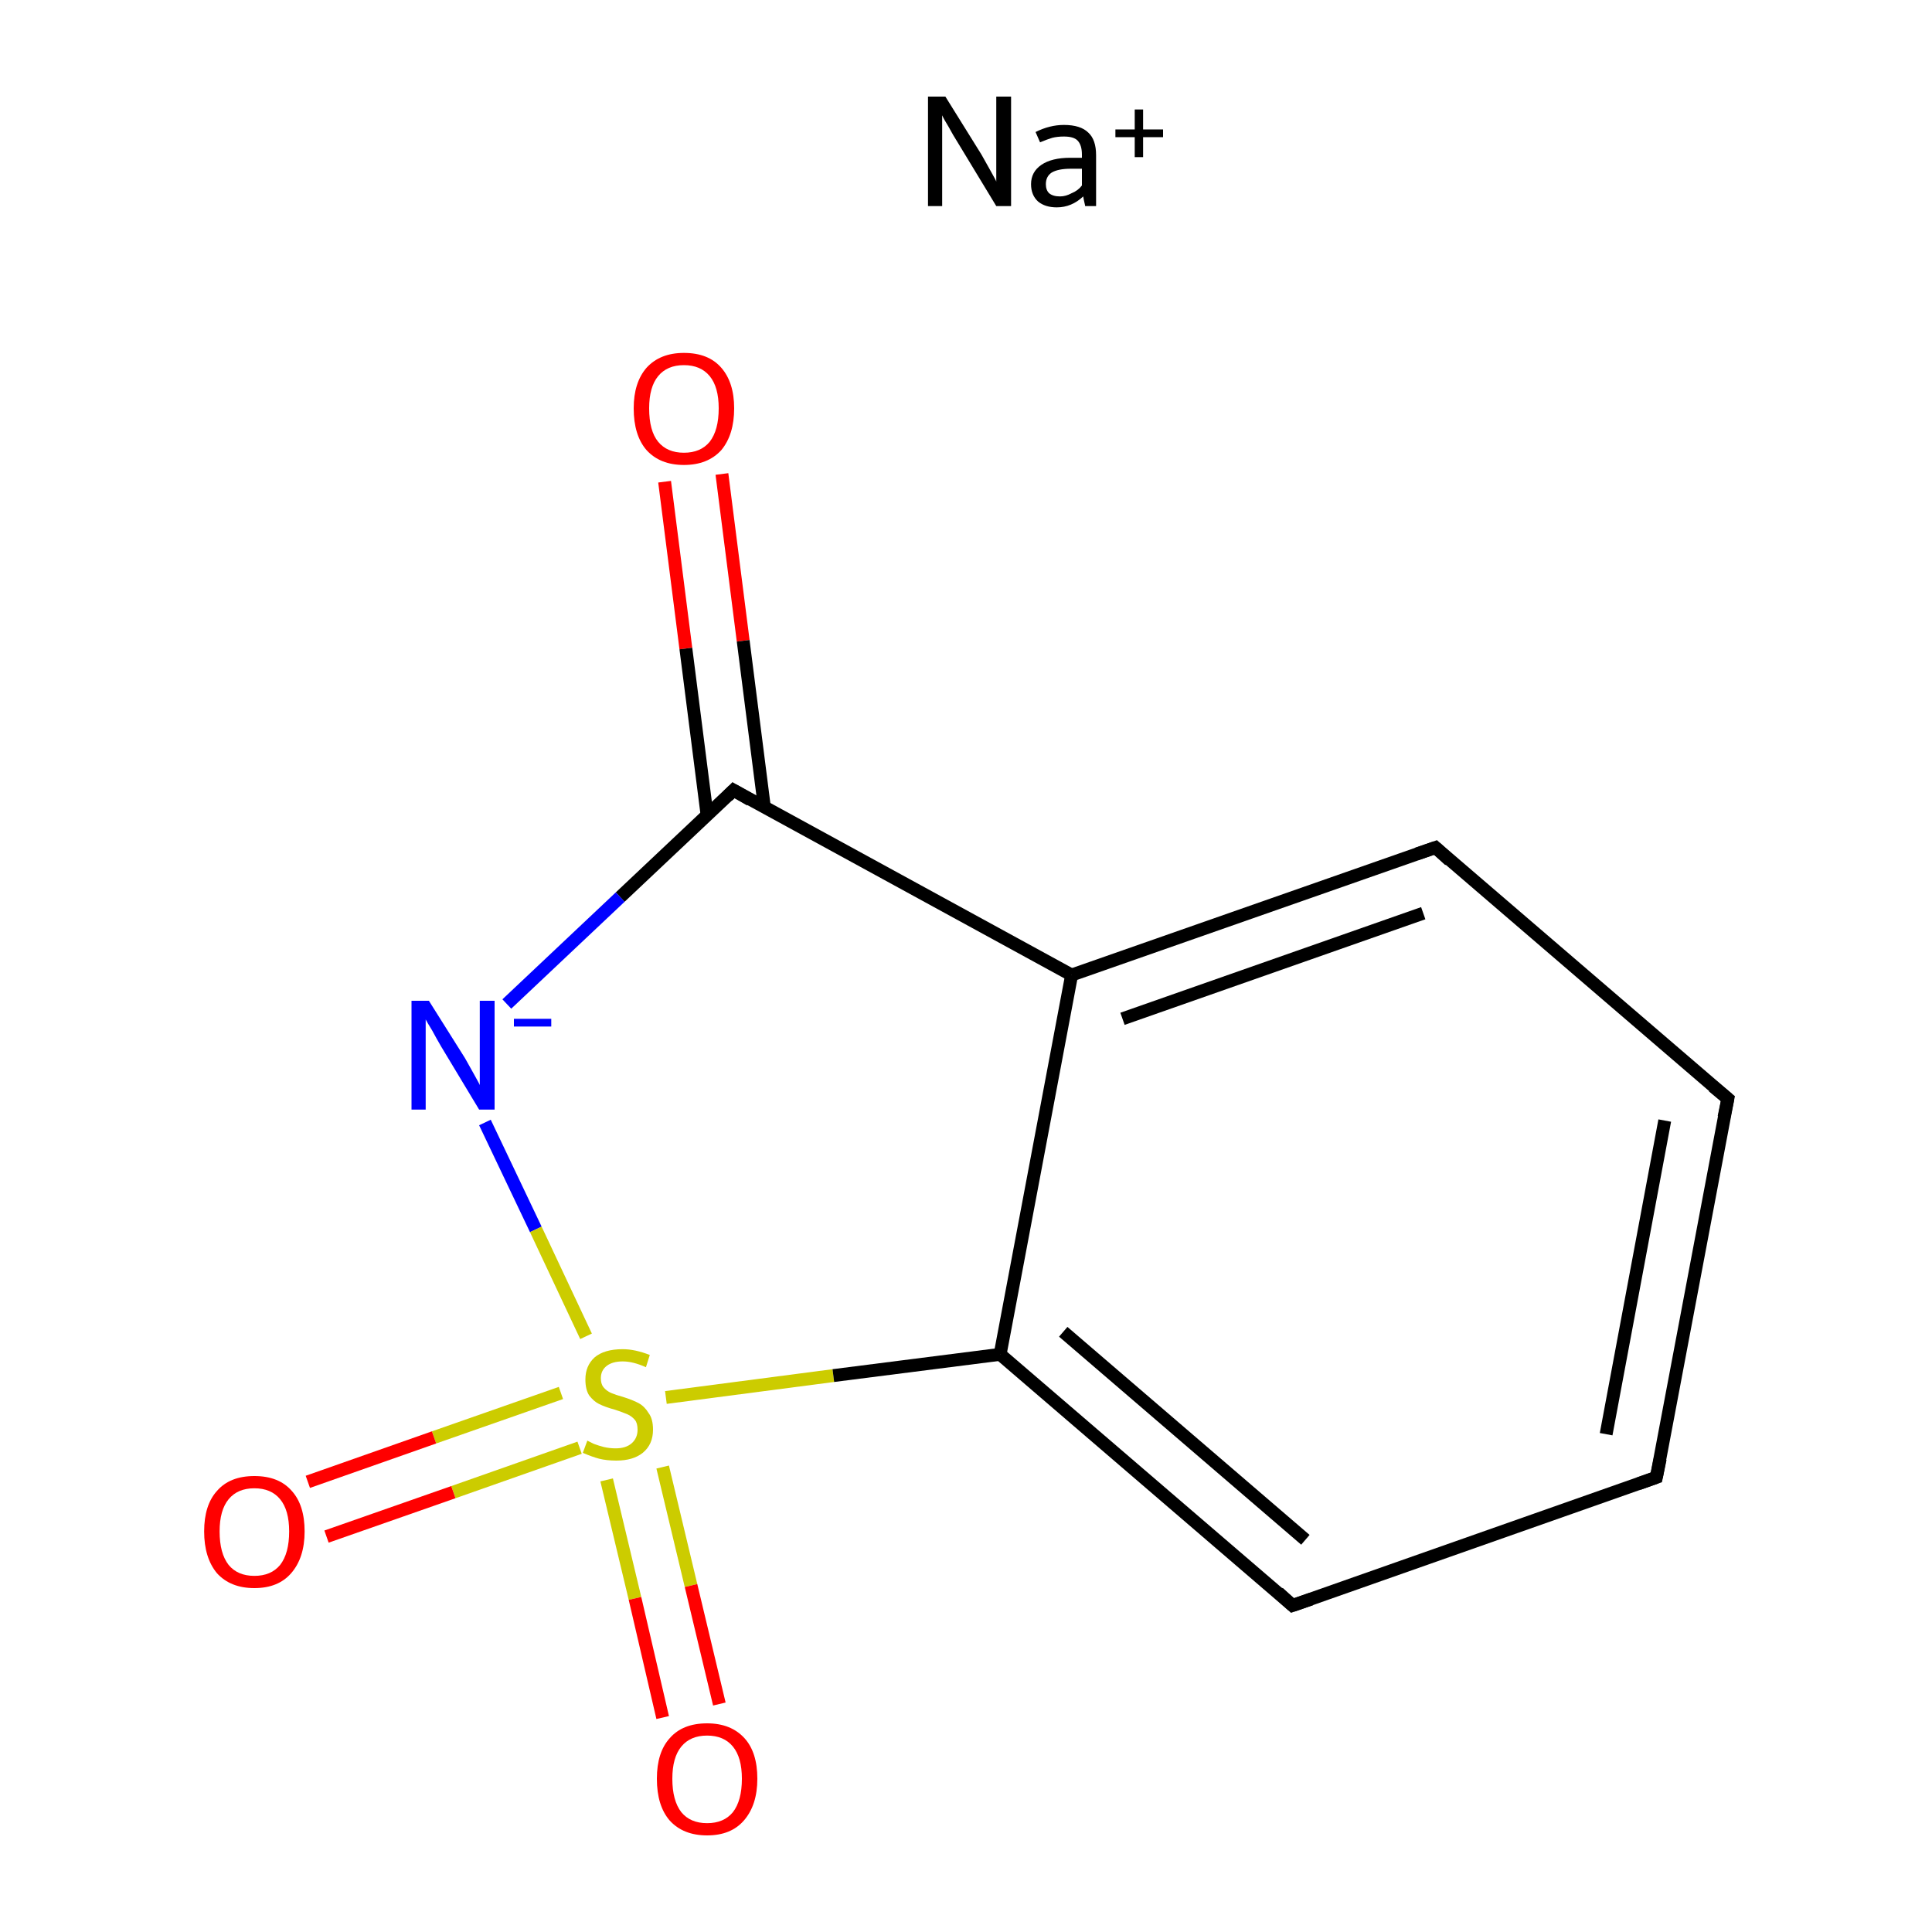 <?xml version='1.0' encoding='iso-8859-1'?>
<svg version='1.1' baseProfile='full'
              xmlns='http://www.w3.org/2000/svg'
                      xmlns:rdkit='http://www.rdkit.org/xml'
                      xmlns:xlink='http://www.w3.org/1999/xlink'
                  xml:space='preserve'
width='300px' height='300px' viewBox='0 0 300 300'>
<!-- END OF HEADER -->
<rect style='opacity:1.0;fill:#FFFFFF;stroke:none' width='300.0' height='300.0' x='0.0' y='0.0'> </rect>
<path class='bond-0 atom-0 atom-1' d='M 112.1,73.6 L 115.4,99.5' style='fill:none;fill-rule:evenodd;stroke:#FF0000;stroke-width:2.0px;stroke-linecap:butt;stroke-linejoin:miter;stroke-opacity:1' />
<path class='bond-0 atom-0 atom-1' d='M 115.4,99.5 L 118.7,125.4' style='fill:none;fill-rule:evenodd;stroke:#000000;stroke-width:2.0px;stroke-linecap:butt;stroke-linejoin:miter;stroke-opacity:1' />
<path class='bond-0 atom-0 atom-1' d='M 103.2,74.8 L 106.5,100.7' style='fill:none;fill-rule:evenodd;stroke:#FF0000;stroke-width:2.0px;stroke-linecap:butt;stroke-linejoin:miter;stroke-opacity:1' />
<path class='bond-0 atom-0 atom-1' d='M 106.5,100.7 L 109.8,126.6' style='fill:none;fill-rule:evenodd;stroke:#000000;stroke-width:2.0px;stroke-linecap:butt;stroke-linejoin:miter;stroke-opacity:1' />
<path class='bond-1 atom-1 atom-2' d='M 113.9,122.7 L 96.3,139.3' style='fill:none;fill-rule:evenodd;stroke:#000000;stroke-width:2.0px;stroke-linecap:butt;stroke-linejoin:miter;stroke-opacity:1' />
<path class='bond-1 atom-1 atom-2' d='M 96.3,139.3 L 78.7,155.9' style='fill:none;fill-rule:evenodd;stroke:#0000FF;stroke-width:2.0px;stroke-linecap:butt;stroke-linejoin:miter;stroke-opacity:1' />
<path class='bond-2 atom-2 atom-3' d='M 75.3,174.3 L 83.2,190.9' style='fill:none;fill-rule:evenodd;stroke:#0000FF;stroke-width:2.0px;stroke-linecap:butt;stroke-linejoin:miter;stroke-opacity:1' />
<path class='bond-2 atom-2 atom-3' d='M 83.2,190.9 L 91.0,207.5' style='fill:none;fill-rule:evenodd;stroke:#CCCC00;stroke-width:2.0px;stroke-linecap:butt;stroke-linejoin:miter;stroke-opacity:1' />
<path class='bond-3 atom-3 atom-4' d='M 94.2,229.8 L 98.6,248.2' style='fill:none;fill-rule:evenodd;stroke:#CCCC00;stroke-width:2.0px;stroke-linecap:butt;stroke-linejoin:miter;stroke-opacity:1' />
<path class='bond-3 atom-3 atom-4' d='M 98.6,248.2 L 102.9,266.7' style='fill:none;fill-rule:evenodd;stroke:#FF0000;stroke-width:2.0px;stroke-linecap:butt;stroke-linejoin:miter;stroke-opacity:1' />
<path class='bond-3 atom-3 atom-4' d='M 102.9,227.8 L 107.3,246.2' style='fill:none;fill-rule:evenodd;stroke:#CCCC00;stroke-width:2.0px;stroke-linecap:butt;stroke-linejoin:miter;stroke-opacity:1' />
<path class='bond-3 atom-3 atom-4' d='M 107.3,246.2 L 111.7,264.6' style='fill:none;fill-rule:evenodd;stroke:#FF0000;stroke-width:2.0px;stroke-linecap:butt;stroke-linejoin:miter;stroke-opacity:1' />
<path class='bond-4 atom-3 atom-5' d='M 87.1,216.3 L 67.4,223.2' style='fill:none;fill-rule:evenodd;stroke:#CCCC00;stroke-width:2.0px;stroke-linecap:butt;stroke-linejoin:miter;stroke-opacity:1' />
<path class='bond-4 atom-3 atom-5' d='M 67.4,223.2 L 47.8,230.1' style='fill:none;fill-rule:evenodd;stroke:#FF0000;stroke-width:2.0px;stroke-linecap:butt;stroke-linejoin:miter;stroke-opacity:1' />
<path class='bond-4 atom-3 atom-5' d='M 90.0,224.8 L 70.4,231.7' style='fill:none;fill-rule:evenodd;stroke:#CCCC00;stroke-width:2.0px;stroke-linecap:butt;stroke-linejoin:miter;stroke-opacity:1' />
<path class='bond-4 atom-3 atom-5' d='M 70.4,231.7 L 50.7,238.6' style='fill:none;fill-rule:evenodd;stroke:#FF0000;stroke-width:2.0px;stroke-linecap:butt;stroke-linejoin:miter;stroke-opacity:1' />
<path class='bond-5 atom-3 atom-6' d='M 103.4,217.0 L 129.4,213.6' style='fill:none;fill-rule:evenodd;stroke:#CCCC00;stroke-width:2.0px;stroke-linecap:butt;stroke-linejoin:miter;stroke-opacity:1' />
<path class='bond-5 atom-3 atom-6' d='M 129.4,213.6 L 155.3,210.3' style='fill:none;fill-rule:evenodd;stroke:#000000;stroke-width:2.0px;stroke-linecap:butt;stroke-linejoin:miter;stroke-opacity:1' />
<path class='bond-6 atom-6 atom-7' d='M 155.3,210.3 L 200.7,249.3' style='fill:none;fill-rule:evenodd;stroke:#000000;stroke-width:2.0px;stroke-linecap:butt;stroke-linejoin:miter;stroke-opacity:1' />
<path class='bond-6 atom-6 atom-7' d='M 165.1,206.8 L 202.7,239.1' style='fill:none;fill-rule:evenodd;stroke:#000000;stroke-width:2.0px;stroke-linecap:butt;stroke-linejoin:miter;stroke-opacity:1' />
<path class='bond-7 atom-7 atom-8' d='M 200.7,249.3 L 257.2,229.4' style='fill:none;fill-rule:evenodd;stroke:#000000;stroke-width:2.0px;stroke-linecap:butt;stroke-linejoin:miter;stroke-opacity:1' />
<path class='bond-8 atom-8 atom-9' d='M 257.2,229.4 L 268.3,170.6' style='fill:none;fill-rule:evenodd;stroke:#000000;stroke-width:2.0px;stroke-linecap:butt;stroke-linejoin:miter;stroke-opacity:1' />
<path class='bond-8 atom-8 atom-9' d='M 249.4,222.7 L 258.5,174.0' style='fill:none;fill-rule:evenodd;stroke:#000000;stroke-width:2.0px;stroke-linecap:butt;stroke-linejoin:miter;stroke-opacity:1' />
<path class='bond-9 atom-9 atom-10' d='M 268.3,170.6 L 222.9,131.6' style='fill:none;fill-rule:evenodd;stroke:#000000;stroke-width:2.0px;stroke-linecap:butt;stroke-linejoin:miter;stroke-opacity:1' />
<path class='bond-10 atom-10 atom-11' d='M 222.9,131.6 L 166.4,151.4' style='fill:none;fill-rule:evenodd;stroke:#000000;stroke-width:2.0px;stroke-linecap:butt;stroke-linejoin:miter;stroke-opacity:1' />
<path class='bond-10 atom-10 atom-11' d='M 221.0,141.8 L 174.3,158.2' style='fill:none;fill-rule:evenodd;stroke:#000000;stroke-width:2.0px;stroke-linecap:butt;stroke-linejoin:miter;stroke-opacity:1' />
<path class='bond-11 atom-11 atom-1' d='M 166.4,151.4 L 113.9,122.7' style='fill:none;fill-rule:evenodd;stroke:#000000;stroke-width:2.0px;stroke-linecap:butt;stroke-linejoin:miter;stroke-opacity:1' />
<path class='bond-12 atom-11 atom-6' d='M 166.4,151.4 L 155.3,210.3' style='fill:none;fill-rule:evenodd;stroke:#000000;stroke-width:2.0px;stroke-linecap:butt;stroke-linejoin:miter;stroke-opacity:1' />
<path d='M 113.0,123.6 L 113.9,122.7 L 116.5,124.2' style='fill:none;stroke:#000000;stroke-width:2.0px;stroke-linecap:butt;stroke-linejoin:miter;stroke-miterlimit:10;stroke-opacity:1;' />
<path d='M 198.5,247.3 L 200.7,249.3 L 203.6,248.3' style='fill:none;stroke:#000000;stroke-width:2.0px;stroke-linecap:butt;stroke-linejoin:miter;stroke-miterlimit:10;stroke-opacity:1;' />
<path d='M 254.4,230.4 L 257.2,229.4 L 257.8,226.5' style='fill:none;stroke:#000000;stroke-width:2.0px;stroke-linecap:butt;stroke-linejoin:miter;stroke-miterlimit:10;stroke-opacity:1;' />
<path d='M 267.7,173.5 L 268.3,170.6 L 266.0,168.7' style='fill:none;stroke:#000000;stroke-width:2.0px;stroke-linecap:butt;stroke-linejoin:miter;stroke-miterlimit:10;stroke-opacity:1;' />
<path d='M 225.1,133.6 L 222.9,131.6 L 220.0,132.6' style='fill:none;stroke:#000000;stroke-width:2.0px;stroke-linecap:butt;stroke-linejoin:miter;stroke-miterlimit:10;stroke-opacity:1;' />
<path class='atom-0' d='M 98.4 63.4
Q 98.4 59.4, 100.4 57.1
Q 102.5 54.8, 106.2 54.8
Q 110.0 54.8, 112.0 57.1
Q 114.0 59.4, 114.0 63.4
Q 114.0 67.5, 112.0 69.9
Q 109.9 72.2, 106.2 72.2
Q 102.5 72.2, 100.4 69.9
Q 98.4 67.6, 98.4 63.4
M 106.2 70.3
Q 108.8 70.3, 110.2 68.6
Q 111.6 66.8, 111.6 63.4
Q 111.6 60.1, 110.2 58.4
Q 108.8 56.7, 106.2 56.7
Q 103.6 56.7, 102.2 58.4
Q 100.8 60.1, 100.8 63.4
Q 100.8 66.9, 102.2 68.6
Q 103.6 70.3, 106.2 70.3
' fill='#FF0000'/>
<path class='atom-2' d='M 66.6 155.4
L 72.2 164.3
Q 72.7 165.2, 73.6 166.8
Q 74.5 168.4, 74.5 168.5
L 74.5 155.4
L 76.8 155.4
L 76.8 172.3
L 74.4 172.3
L 68.5 162.5
Q 67.8 161.3, 67.1 160.0
Q 66.3 158.7, 66.1 158.3
L 66.1 172.3
L 63.9 172.3
L 63.9 155.4
L 66.6 155.4
' fill='#0000FF'/>
<path class='atom-2' d='M 79.8 158.2
L 85.6 158.2
L 85.6 159.4
L 79.8 159.4
L 79.8 158.2
' fill='#0000FF'/>
<path class='atom-3' d='M 91.2 223.7
Q 91.4 223.8, 92.2 224.2
Q 93.0 224.5, 93.8 224.7
Q 94.7 224.9, 95.6 224.9
Q 97.2 224.9, 98.1 224.1
Q 99.0 223.3, 99.0 222.0
Q 99.0 221.0, 98.6 220.5
Q 98.1 219.9, 97.4 219.6
Q 96.7 219.3, 95.5 218.9
Q 94.0 218.5, 93.0 218.0
Q 92.2 217.6, 91.5 216.7
Q 90.9 215.8, 90.9 214.2
Q 90.9 212.1, 92.3 210.8
Q 93.8 209.5, 96.7 209.5
Q 98.6 209.5, 100.9 210.4
L 100.3 212.3
Q 98.3 211.4, 96.7 211.4
Q 95.1 211.4, 94.2 212.1
Q 93.3 212.8, 93.3 214.0
Q 93.3 214.9, 93.7 215.4
Q 94.2 216.0, 94.9 216.3
Q 95.6 216.6, 96.7 216.9
Q 98.3 217.4, 99.2 217.9
Q 100.1 218.4, 100.7 219.4
Q 101.4 220.3, 101.4 222.0
Q 101.4 224.3, 99.8 225.6
Q 98.3 226.8, 95.7 226.8
Q 94.2 226.8, 93.0 226.5
Q 91.9 226.2, 90.5 225.6
L 91.2 223.7
' fill='#CCCC00'/>
<path class='atom-4' d='M 102.0 276.2
Q 102.0 272.1, 104.0 269.9
Q 106.0 267.6, 109.8 267.6
Q 113.5 267.6, 115.6 269.9
Q 117.6 272.1, 117.6 276.2
Q 117.6 280.3, 115.5 282.7
Q 113.5 285.0, 109.8 285.0
Q 106.1 285.0, 104.0 282.7
Q 102.0 280.4, 102.0 276.2
M 109.8 283.1
Q 112.4 283.1, 113.8 281.4
Q 115.2 279.6, 115.2 276.2
Q 115.2 272.9, 113.8 271.2
Q 112.4 269.5, 109.8 269.5
Q 107.2 269.5, 105.8 271.2
Q 104.4 272.9, 104.4 276.2
Q 104.4 279.6, 105.8 281.4
Q 107.2 283.1, 109.8 283.1
' fill='#FF0000'/>
<path class='atom-5' d='M 31.7 237.8
Q 31.7 233.7, 33.7 231.5
Q 35.7 229.2, 39.5 229.2
Q 43.3 229.2, 45.3 231.5
Q 47.3 233.7, 47.3 237.8
Q 47.3 241.9, 45.2 244.3
Q 43.2 246.6, 39.5 246.6
Q 35.8 246.6, 33.7 244.3
Q 31.7 241.9, 31.7 237.8
M 39.5 244.7
Q 42.1 244.7, 43.5 243.0
Q 44.9 241.2, 44.9 237.8
Q 44.9 234.5, 43.5 232.8
Q 42.1 231.1, 39.5 231.1
Q 36.9 231.1, 35.5 232.8
Q 34.1 234.5, 34.1 237.8
Q 34.1 241.2, 35.5 243.0
Q 36.9 244.7, 39.5 244.7
' fill='#FF0000'/>
<path class='atom-12' d='M 146.8 15.0
L 152.4 24.0
Q 152.9 24.9, 153.8 26.5
Q 154.7 28.1, 154.7 28.2
L 154.7 15.0
L 157.0 15.0
L 157.0 32.0
L 154.7 32.0
L 148.7 22.1
Q 148.0 21.0, 147.3 19.7
Q 146.5 18.4, 146.3 17.9
L 146.3 32.0
L 144.1 32.0
L 144.1 15.0
L 146.8 15.0
' fill='#000000'/>
<path class='atom-12' d='M 160.1 28.6
Q 160.1 26.7, 161.7 25.6
Q 163.3 24.5, 166.2 24.5
L 168.0 24.5
L 168.0 24.0
Q 168.0 22.5, 167.3 21.8
Q 166.7 21.2, 165.2 21.2
Q 164.2 21.2, 163.4 21.4
Q 162.7 21.6, 161.5 22.1
L 160.8 20.5
Q 163.0 19.4, 165.2 19.4
Q 167.8 19.4, 169.0 20.6
Q 170.2 21.7, 170.2 24.1
L 170.2 32.0
L 168.5 32.0
Q 168.5 31.9, 168.4 31.5
Q 168.3 31.1, 168.2 30.5
Q 166.4 32.2, 164.1 32.2
Q 162.3 32.2, 161.2 31.3
Q 160.1 30.3, 160.1 28.6
M 162.4 28.6
Q 162.4 29.5, 162.9 30.0
Q 163.5 30.5, 164.6 30.5
Q 165.5 30.5, 166.4 30.0
Q 167.4 29.6, 168.0 28.8
L 168.0 26.2
L 166.3 26.2
Q 164.3 26.2, 163.3 26.8
Q 162.4 27.4, 162.4 28.6
' fill='#000000'/>
<path class='atom-12' d='M 173.2 20.1
L 176.2 20.1
L 176.2 17.0
L 177.5 17.0
L 177.5 20.1
L 180.6 20.1
L 180.6 21.3
L 177.5 21.3
L 177.5 24.4
L 176.2 24.4
L 176.2 21.3
L 173.2 21.3
L 173.2 20.1
' fill='#000000'/>
</svg>
